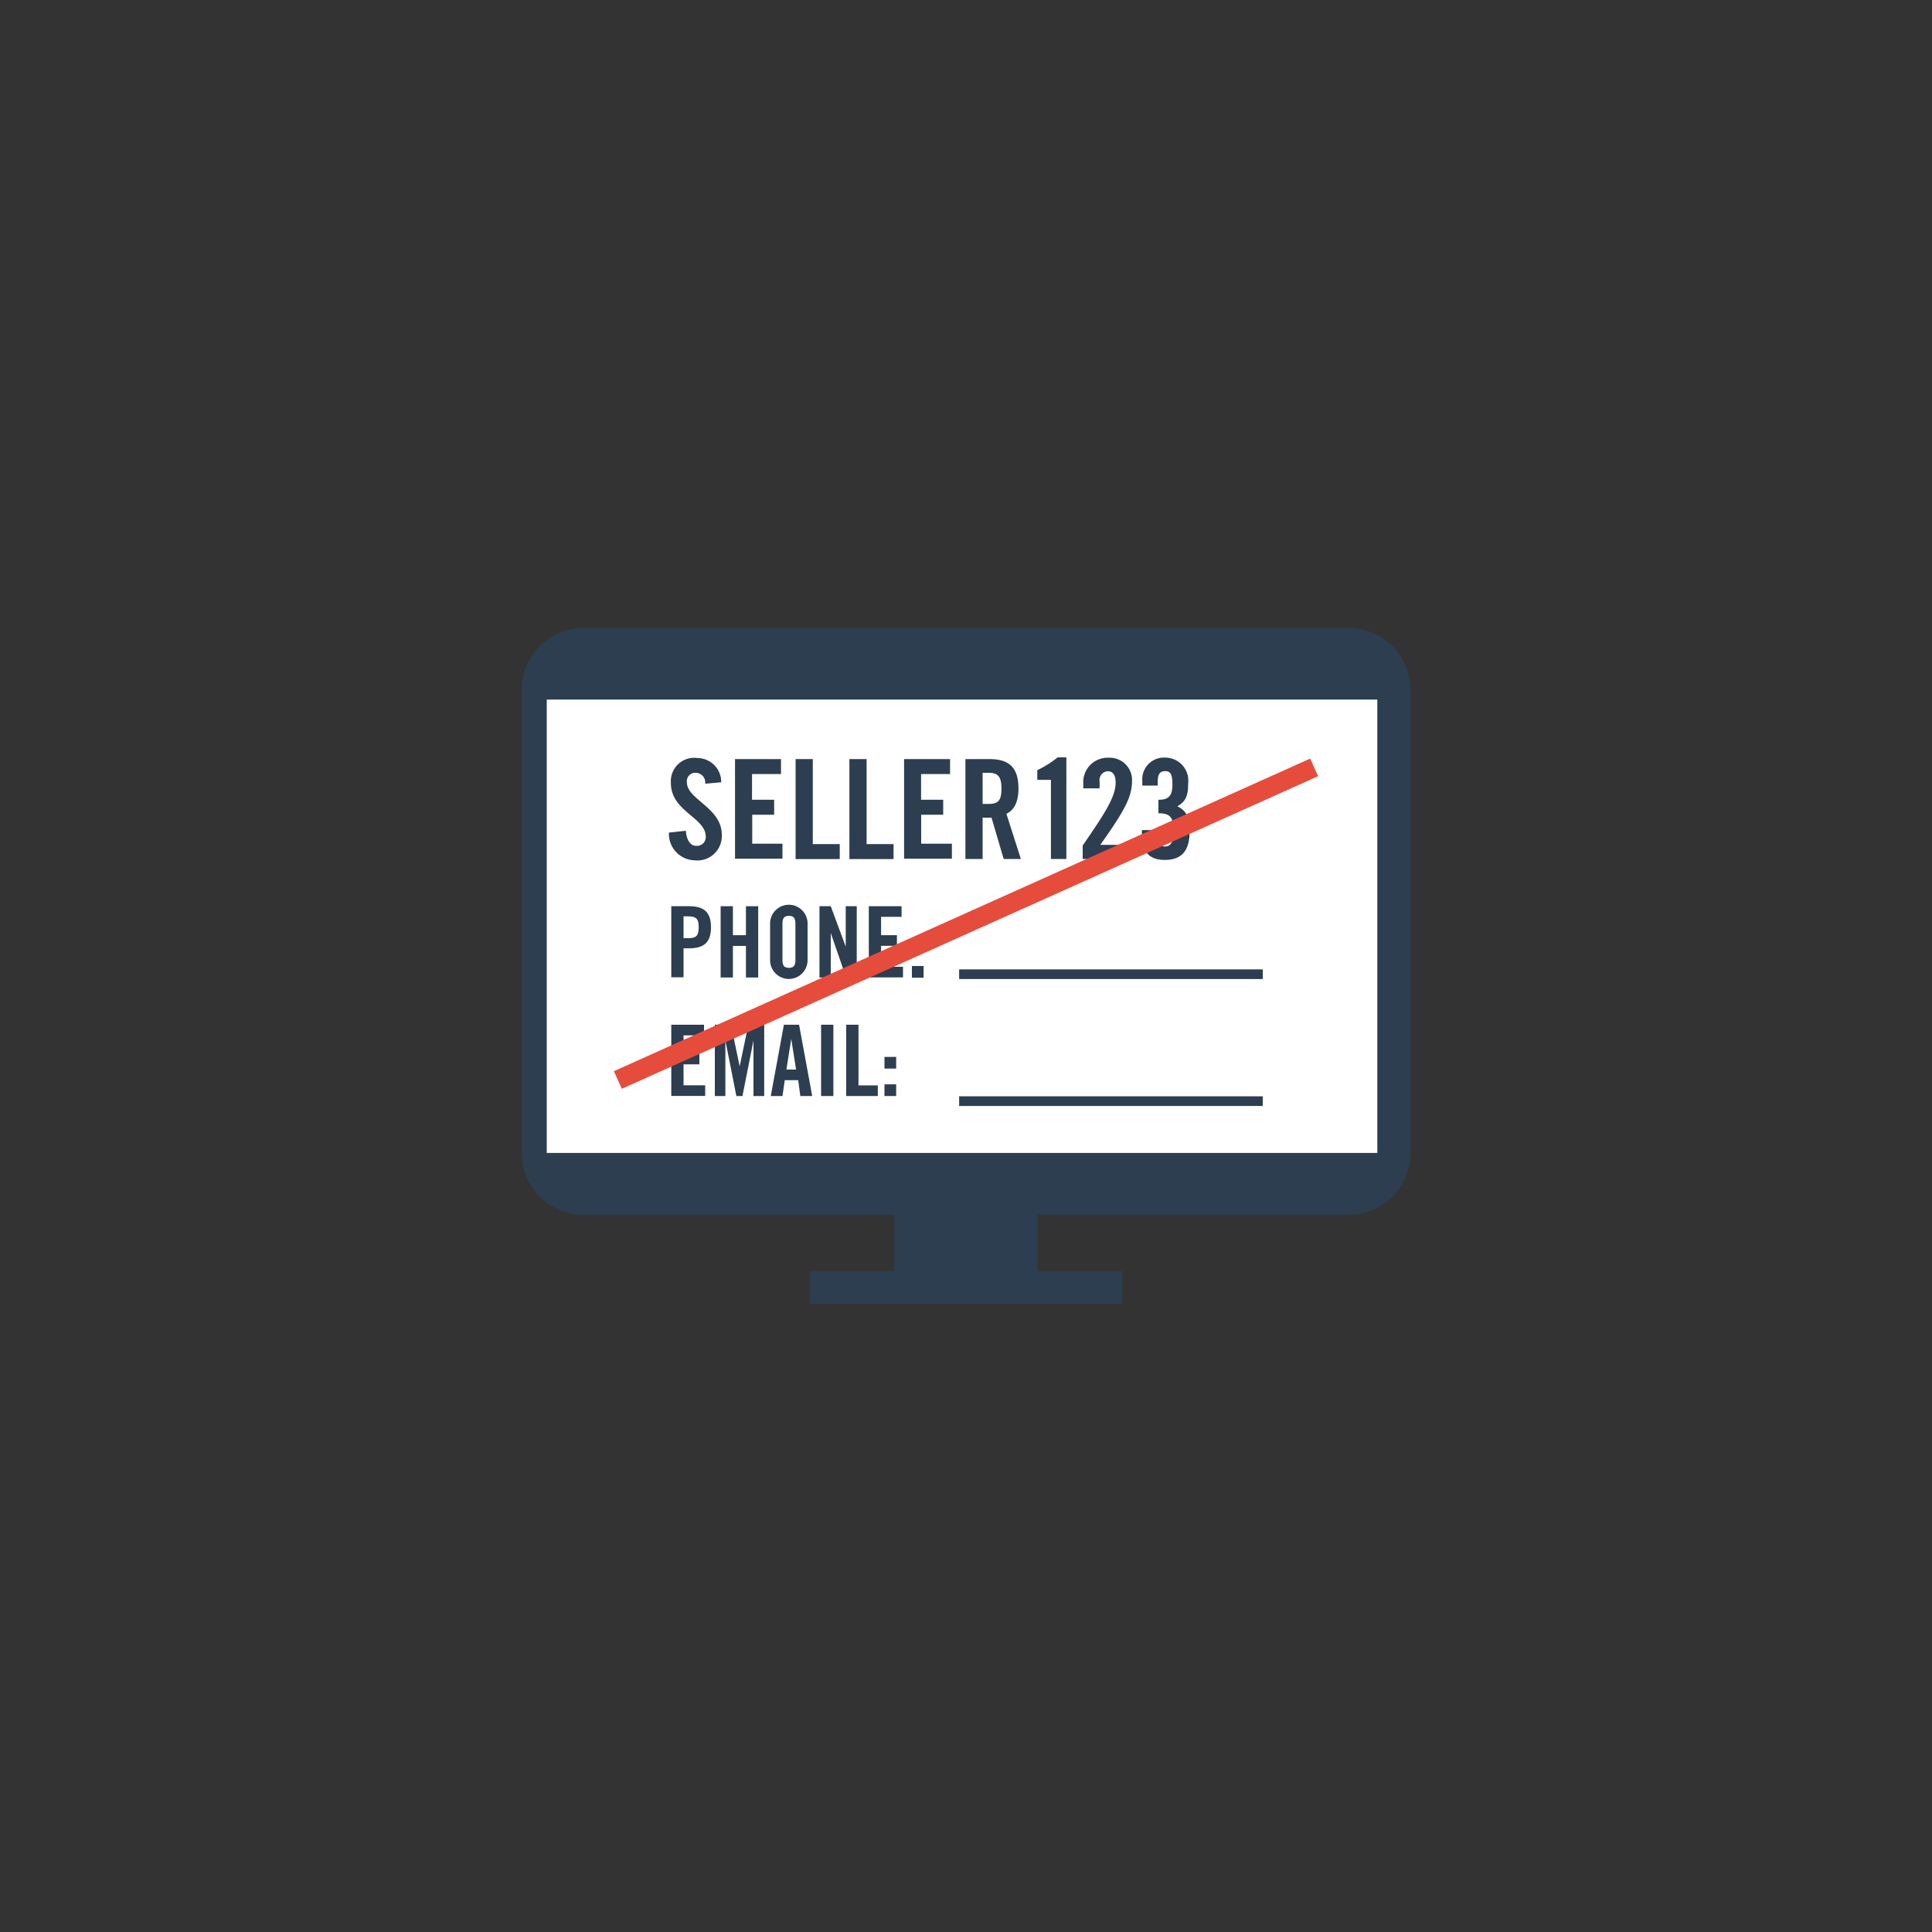 <svg id="Layer_1" data-name="Layer 1" xmlns="http://www.w3.org/2000/svg" viewBox="0 0 200 200"><rect x="0" y="0" width="200" height="200" fill="#333333" stroke="none"/><defs><style>.cls-1,.cls-3{fill:#2c3e50;}.cls-2{fill:#fff;}.cls-3{stroke:#2c3e50;}.cls-3,.cls-4{stroke-miterlimit:10;}.cls-4{fill:none;stroke:#e64c3c;stroke-width:2px;}</style></defs><title>dont_buy_stolen</title><path class="cls-1" d="M139.6,65H60.4A6.42,6.42,0,0,0,54,71.41v47.94a6.42,6.42,0,0,0,6.41,6.41h79.2a6.42,6.42,0,0,0,6.41-6.41V71.41A6.42,6.42,0,0,0,139.6,65Zm3,54.34a3,3,0,0,1-3,3H60.4a3,3,0,0,1-3-3V71.41a3,3,0,0,1,3-3h79.2a3,3,0,0,1,3,3v47.94Z"/><rect class="cls-1" x="56.6" y="67.56" width="86.82" height="4.86"/><rect class="cls-1" x="56.6" y="118.33" width="86.82" height="4.86"/><rect class="cls-1" x="92.58" y="123.19" width="14.83" height="9.37"/><rect class="cls-1" x="83.82" y="131.57" width="32.36" height="3.43"/><rect class="cls-2" x="56.6" y="72.42" width="85.98" height="46.93"/><path class="cls-1" d="M73,81.13A1,1,0,0,0,72,80a0.87,0.87,0,0,0-.89,1c0,1.76,3.61,2.61,3.61,5.41a2.53,2.53,0,0,1-2.81,2.65,2.73,2.73,0,0,1-2.66-2.87L71,86c0.07,1,.49,1.56,1.06,1.56a0.91,0.91,0,0,0,1-.95c0-2-3.61-2.59-3.61-5.56a2.42,2.42,0,0,1,2.75-2.58,2.48,2.48,0,0,1,2.46,2.51Z"/><path class="cls-1" d="M76.09,88.92V78.58h4.76v1.55h-3v2.66h2.29v1.55H77.87v3H81v1.55h-5Z"/><path class="cls-1" d="M82.36,88.92V78.58h1.78v8.8h2.79v1.55H82.36Z"/><path class="cls-1" d="M87.93,88.92V78.58h1.78v8.8H92.5v1.55H87.93Z"/><path class="cls-1" d="M93.59,88.92V78.58h4.76v1.55h-3v2.66h2.29v1.55H95.36v3h3.18v1.55h-5Z"/><path class="cls-1" d="M101.72,88.92H99.94V78.58h2.49c2,0,3,.84,3,3.05,0,1.66-.64,2.33-1.25,2.61l1.5,4.68H103.9l-1.26-4.28a8.47,8.47,0,0,1-.92,0v4.24Zm0-5.7h0.63c1,0,1.32-.36,1.32-1.59S103.31,80,102.35,80h-0.63v3.18Z"/><path class="cls-1" d="M108.78,80.73h-1.4v-1a10.82,10.82,0,0,0,2.11-1.33h0.9V88.92h-1.6V80.73Z"/><path class="cls-1" d="M112.08,88.92V87.53c2.21-3.22,3.41-5,3.41-6.52,0-.82-0.32-1.17-0.8-1.17a0.91,0.91,0,0,0-.86,1.07v0.7h-1.69V81.13a2.53,2.53,0,0,1,2.64-2.69,2.31,2.31,0,0,1,2.41,2.29c0,1.63-.52,2.84-3.29,6.73H117v1.46h-4.94Z"/><path class="cls-1" d="M119.79,85.93v0.7a0.84,0.84,0,0,0,.8,1c0.52,0,.85-0.36.85-1.22V85.65c0-1.12-.43-1.46-1.52-1.46v-1.4c1,0,1.45-.34,1.45-1.58,0-1-.19-1.38-0.72-1.38s-0.8.24-.8,1.06v0.43h-1.6V80.84a2.25,2.25,0,0,1,2.42-2.41A2.38,2.38,0,0,1,123,81.08c0,1.2-.2,1.88-1.12,2.38,1,0.54,1.27,1.16,1.27,2.56,0,2.06-.82,3-2.58,3-1.48,0-2.36-.75-2.36-2.52V85.93h1.6Z"/><path class="cls-1" d="M69.49,101.19V93.81h1.82c1.56,0,2.29.6,2.29,2.18s-0.73,2.18-2.29,2.18H70.76v3H69.49Zm1.27-4.07h0.49c0.83,0,1.08-.26,1.08-1.13s-0.26-1.13-1.08-1.13H70.76v2.27Z"/><path class="cls-1" d="M74.6,101.19V93.81h1.27v3h1.35v-3h1.27v7.38H77.22V97.92H75.87v3.27H74.6Z"/><path class="cls-1" d="M79.72,95.6a1.94,1.94,0,0,1,3.88,0v3.8a1.94,1.94,0,0,1-3.88,0V95.6ZM81,99.37c0,0.55.16,0.82,0.67,0.82s0.67-.27.67-0.82V95.63c0-.55-0.16-0.82-0.67-0.82S81,95.08,81,95.63v3.74Z"/><path class="cls-1" d="M84.83,101.19V93.81H86L87.55,98h0V93.81h1.14v7.38h-1.1L86,96.58h0v4.61H84.83Z"/><path class="cls-1" d="M89.94,101.19V93.81h3.39v1.1H91.21v1.9h1.64v1.1H91.21v2.17h2.27v1.1H89.94Z"/><path class="cls-1" d="M94.4,98.35V97.14h1.21v1.21H94.4Zm0,2.84V100h1.21v1.21H94.4Z"/><path class="cls-1" d="M69.49,113.46v-7.38h3.39v1.1H70.76v1.9h1.64v1.1H70.76v2.17H73v1.1H69.49Z"/><path class="cls-1" d="M79.11,106.08v7.38H78V107.7h0l-1.14,5.76H76.23l-1.14-5.76h0v5.76H74v-7.38h1.67l0.9,4.31h0l0.9-4.31h1.67Z"/><path class="cls-1" d="M81,113.46H79.79l1.36-7.38h1.57l1.36,7.38H82.85l-0.22-1.64H81.24Zm0.41-2.74h1l-0.5-3.17h0Z"/><path class="cls-1" d="M85,113.46v-7.38h1.27v7.38H85Z"/><path class="cls-1" d="M87.6,113.46v-7.38h1.27v6.28h2v1.1H87.6Z"/><path class="cls-1" d="M91.56,110.62v-1.21h1.21v1.21H91.56Zm0,2.84v-1.21h1.21v1.21H91.56Z"/><line class="cls-3" x1="99.29" y1="100.85" x2="130.72" y2="100.85"/><line class="cls-3" x1="99.29" y1="113.99" x2="130.72" y2="113.99"/><line class="cls-4" x1="63.96" y1="111.8" x2="136.04" y2="79.44"/></svg>